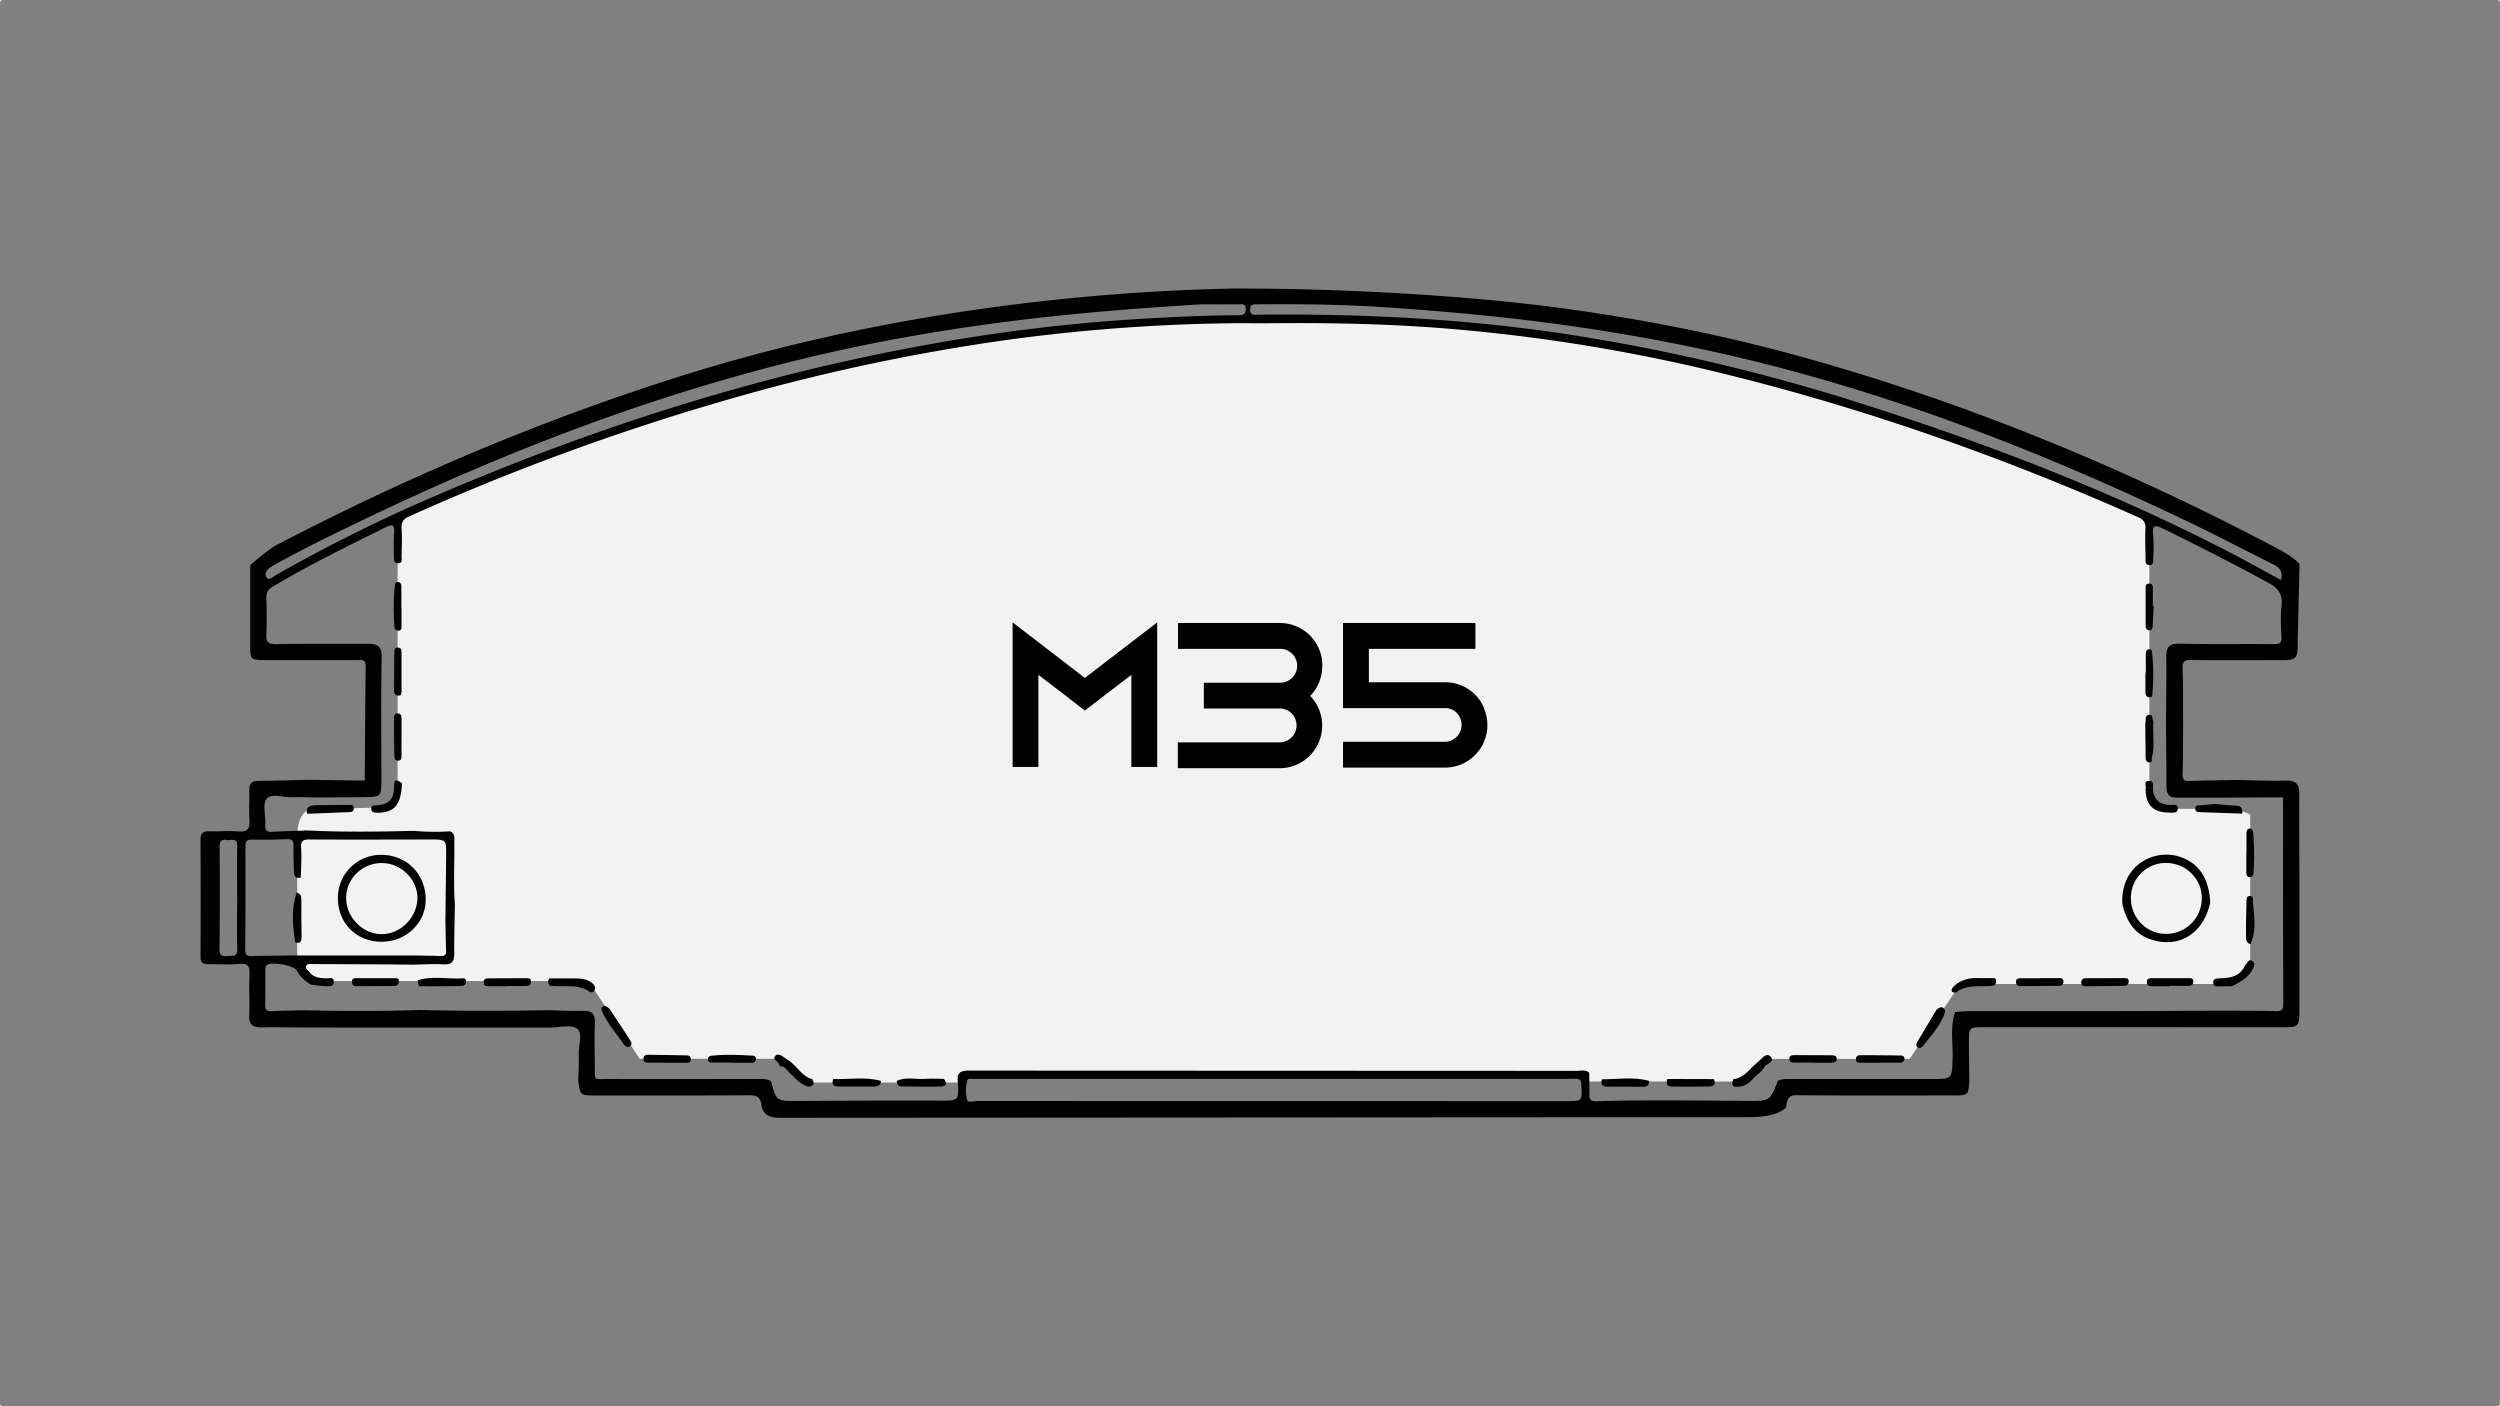 <svg xmlns="http://www.w3.org/2000/svg" viewBox="0 0 1920 1080"><rect x="0" y="0" width="1920" height="1080" fill="#808080" stroke="none"/><defs><style>.cls-1{fill:#f2f2f2;}.cls-2{fill:#010101;}</style></defs><g id="Capa_2" data-name="Capa 2"><g id="Capa_1-2" data-name="Capa 1"><rect class="cls-1" x="1919" y="1079" width="1" height="1"/><rect class="cls-1" width="1" height="1"/><rect class="cls-1" y="1079" width="1" height="1"/><rect class="cls-1" x="1919" width="1" height="1"/></g><g id="Capa_3" data-name="Capa 3"><path class="cls-1" d="M305.38,399.07V615.28L295.54,620l-57.35,1.65s-9.93,1.13-9.93,20.94v98l12.88,12.86H452l39.28,59.71h107.4l20.86,18.23H738.73l1.56-4.95h473.25l4.35,4.17h118.87l21.38-17.34h108.45l38.93-57.56H1711.3l16.87-11.47V625.71s-6.62-4.54-21.39-4.54h-49.71l-6.35-14.93V398.38l-171.09-69.69-192.57-53.88-150.51-24.33-178.32-5.91L787.91,255,615.5,287.67,445.88,339.08Z"/><path class="cls-2" d="M1210.67,822.42c3.29,0,6.87-1.15,9.83,1.43.07,5.52.32,11,.13,16.54-.14,4,.94,5.51,5.32,5.37,38.88-1.17,77.76-.51,116.65-.28,16.68.1,16.68.11,22.75-15.36,2.89-1.65,6.06-1.44,9.2-1.44q54.38,0,108.75,0c16.17,0,15.88,0,16.3-16.36.31-11.71-2-23.6,1.9-35.13,3.92-.23,7.84-.65,11.76-.66,36.49,0,73,0,109.47,0,28.07,0,56.15-.24,84.22-.37,13.65.11,27.29,0,40.93.42,4.61.13,5.71-1.47,5.69-5.84q-.27-78.33-.23-156.66c.22-1.06.14-1.88-1.28-1.71l-50.49.22-30,0-3.17-.21c-4.19-1.58-4.54-5-4.55-8.83,0-14.54-.22-29.07-.35-43.61,0-2,0-4,0-6l0-.24c.1-16.3.43-32.59.19-48.88-.11-7.45,1.88-10.67,10.22-10.48,24.17.57,48.37.11,72.56.34,4.41.05,5.94-.92,5.69-5.56-.42-7.87-.85-15.85.06-23.63,1.06-9.16-2.4-13.8-10.47-18.13C1715,432.91,1688,419,1660.6,405.7c-6-2.93-7.71-2.05-7,4.72a115.34,115.34,0,0,1,.09,17.34c-.1,2.32.69,6.16-2.9,6.24-3.84.1-2.9-3.65-3-6.08-.16-7.36-.45-14.73-.08-22.07.24-4.73-1.61-6.88-5.81-8.74-107.43-47.76-217.94-86.47-332.42-113.55a1343.35,1343.35,0,0,0-189.29-30.45c-49.25-4.43-98.65-5.37-148.1-4.83l-22.22-.07a1392.33,1392.33,0,0,0-176.7,12.88A1540.71,1540.71,0,0,0,550,309.51a1832.65,1832.65,0,0,0-235.59,87c-4.53,2-6.31,4.3-6,9.36.51,7.32.1,14.71,0,22.07,0,1.93.68,4.55-2.6,4.67-3.09.11-3.21-2.46-3.26-4.41-.14-6.31-.24-12.63.12-18.92.3-5.25-.3-7.38-6.21-4.45-29.36,14.54-58.79,28.92-87,45.73-3.7,2.2-5,4.78-4.9,8.9.23,9.2.45,18.42,0,27.6-.32,6.3,1.79,7.76,8,7.64,23.39-.45,46.8-.16,70.2-.27,7.1,0,10.53,1.8,10.37,10.3-.59,31.54-.2,63.09-.22,94.64,0,12.22-.41,12.66-12.94,12.85s-25.22.16-37.83.23c-6-.08-12-.37-18-.17-6.69.22-15.81-3.29-19.38,1.21-3.32,4.18-.58,13-1.05,19.68-.33,4.62,1.25,6,5.71,5.67,8.78-.57,17.59-.73,26.38-1.06,27.37,1.35,54.74,1,82.11.31a170.46,170.46,0,0,0,27.58.35c4.35,1.57,3.37,5.39,3.41,8.59.23,15.83-.76,31.67.45,47.49-.19,12.52-.6,25-.47,37.56.06,6.07-1.57,8.94-8.31,8.55-8-.46-16.15.11-24.23.24-8.13-.08-16.25-.19-24.37-.24q-26-.14-51.93-.21c-1.77,0-4.05-.57-4.91,1.48s1.29,3.19,2.37,4.57c3.47,4.4,8.36,4.84,13.49,4.89,2.05,0,5.34-1.21,5.38,2.58s-3.16,3.65-5.76,3.5c-3.88-.23-7.75-.77-11.63-1.17-4.61-2.66-8.51-6.07-11-10.86-2.1-4.06-20.41-7.31-23.4-3.93-.72.81-.78,2.4-.79,3.64-.07,8.9.09,17.82-.15,26.72-.11,3.95,1.53,4.88,5.12,4.72,8.36-.39,16.74-.48,25.11-.69,29.65.72,59.29.78,88.94-.2,32.54.9,65.09.73,97.64.18,9.18.19,18.37.63,27.55.47,6.33-.11,9,2.13,8.84,8.73-.35,11-.15,22.06,0,33.09.13,12.32-1.65,10.53,10.19,10.55,37.83.07,75.66,0,113.5,0,3.9,0,7.91-.49,11.54,1.59,4.29,15.45,4.29,15.32,20.08,15.25,36.25-.17,72.5-.38,108.75-.23,15.61.07,15.61.45,14.64-15.22-.65-6.83,3-7.86,9-7.85ZM747.31,828.6c-1.53,0-3.76-.59-4.32,1-1.6,4.5-1.24,9.38-.56,13.92.64,4.21,4.77,2,7.25,2.06l453.29.08c12.34,0,12.21.21,11.49-12.64-.18-3.36-1.11-4.5-4.56-4.48ZM231,674c-4,.92-5.2-1.31-5.28-4.69-.16-6.55-.37-13.1-.28-19.65,0-3.45-.62-5.35-4.71-5.18-8.9.35-17.83.48-26.74.35-3.89-.06-5.54.74-5.51,5.15q.22,39.74-.14,79.47c0,3.9,1.34,4.91,5,4.8,10.48-.29,21-.31,31.44-.44h94.63c6.26.13,12.51.24,18.77.4,2.64.07,4.57-.37,4.44-3.76-.29-7.8-.38-15.6-.55-23.41q.29-24.74.58-49.49c.15-12.92.14-12.86-12.75-12.84-30.68.07-61.37.18-92.05,0-5,0-7,.95-6.59,6.49C231.79,658.76,231.18,666.39,231,674Zm367.9,184.46c-7.81,0-13.09-2.14-14.14-10-.89-6.74-4.49-7.33-10.2-7.29-39.16.23-78.32.15-117.49.13-11.36,0-11.36-.06-13-11.13.16-6.76.69-13.54.37-20.27-.33-6.89,3.45-16.59-1.25-19.92s-13.94-.77-21.18-.77H316.28l-78.87-.05c-12.09-.07-24.17-.33-36.25-.13-6.76.11-10.17-1.82-9.76-9.45.55-10.22-.39-20.52.22-30.74.41-6.86-1.22-9.33-8.49-8.55-7.54.8-15.23.1-22.85.25-4.08.08-6.29-1-6.27-5.72q.18-45,0-89.9c0-4.62,1.6-6.63,6.43-6.47,7.35.24,14.76-.56,22.06.1,7.54.69,9.64-2.12,9.09-9.28s.17-14.72-.13-22.06c-.21-5.37,1.67-7.53,7.2-7.52,12.34,0,24.67-.5,37-.79l42.75.58c1.06.29,1.78.1,1.73-1.2.21-28.87.33-57.75.7-86.62.07-5.57-3.29-4.75-6.75-4.75-23.66.06-47.33.11-71,0-10.64,0-11-.43-10.9-11.22V434S205.92,421.9,213,418.24c98.4-51.21,200.1-94.52,305.87-128.15,74.44-23.67,150.39-40.54,227.66-51.83a1611.11,1611.11,0,0,1,203.3-16.71l16.87.14s102.08-.14,209.88,12.1c70.71,8.47,140.51,21.67,209.11,40.81,127.56,35.58,249.1,86.09,366,148.06,0,0,14.31,8,14.31,11.35s-1.35,57.22-1.35,57.22c0,15.72,0,15.75-16.05,15.77-21.82,0-43.65.2-65.47-.12-5-.08-7,.68-6.87,6.22.44,15.23.31,30.48.4,45.72-.11,12-.11,24-.38,36.07-.08,3.67,1,5.08,4.85,4.94,12-.45,24-.56,36-.81,12.86.22,25.73.82,38.57.49,7.68-.19,10.19,2.93,10.15,10.16-.14,22.59.08,45.18.1,67.78q0,48.46,0,96.94c0,14.5-.11,14.55-14.36,14.54q-113.5,0-227-.06c-12.47,0-12.51,0-12.45,12.15,0,9.71.21,19.42.32,29.13-.84,11.09-.84,11.13-12.07,11.14-40.22,0-80.44.19-120.66-.17-7.44-.07-7.29,5.15-7.94,9.22,0,0-5.23,7.65-28,7.65Zm1152.9-413c1.88-6.68-1.29-9.71-6.23-12.17-21.1-10.5-42-21.51-63.2-31.7-102.3-49.11-207.33-91-317.33-119.68-67.11-17.5-135.2-29.53-204.1-37.37-33.15-3.77-66.38-6.52-99.65-8.7-32-2.09-64.08-2.39-96.15-2.11-2.89,0-5.07,0-5.08,4s2.18,4.2,5.07,4c1.31-.07,2.63-.07,3.94-.08,81.3-.77,162.27,3.54,242.64,16.31a1490.55,1490.55,0,0,1,217,51.72c97,30.77,191.72,67.06,282.26,113.75C1724.63,430.45,1738,438,1751.84,445.43Zm-830-211.68c-43.05,2.61-86,5.9-128.81,10.88-57.65,6.7-114.78,16.24-171.22,29.68C501.39,303,386.61,347.33,275.28,401c-22.43,10.81-44.84,21.7-66.54,34-3.36,1.91-6,5-4.11,8.2s4.87-.15,7-1.37A1211.44,1211.44,0,0,1,327,384c126.64-55.1,257.34-97,393.62-120.77a1375.69,1375.69,0,0,1,158.71-18.56c23.88-1.36,47.77-2.5,71.7-2.55,3.25,0,5.55-.38,5.72-4.5.21-4.85-2.89-3.89-5.72-3.88C941.31,233.77,931.59,233.75,921.86,233.75Zm-739.68,456h0c0-13.39-.18-26.79.07-40.17.12-6.67-4.64-4-7.66-4.45-3.33-.47-5.9-.33-5.85,4.65q.33,39.38-.07,78.76c0,4.42,1,6.26,5.61,5.7,3.9-.47,8.36,1.34,8-5.9C181.74,715.47,182.18,702.58,182.18,689.72Z"/><path class="cls-2" d="M1697.45,693.16c-5.19,24.06-24.36,35.81-46.31,28.07-12.59-4.44-18.31-14.66-21.16-27-1.65-28.86,23.58-42.8,44-36.27C1688.57,662.7,1696.55,674.44,1697.45,693.16Zm-34.12-30.42a26.86,26.86,0,0,0-26.82,27.07c.07,15.47,12.36,27.71,27.53,27.41a27.37,27.37,0,0,0,26.93-28.1C1690.76,674.49,1678.4,662.68,1663.33,662.74Z"/><path class="cls-2" d="M1443.6,816.17c-4.73,0-9.46,0-14.19,0-1.79,0-3.79.32-4-2.48-.18-2.56,1.4-3.3,3.37-3.3q15.36,0,30.74.23c1.48,0,3.33.61,3.08,2.76a3,3,0,0,1-3.24,2.74H1443.6Z"/><path class="cls-2" d="M1487.24,775.51c2.59-2.24,5-3.29,6.8.86-2.89,10.68-10.67,18.28-17,26.77-.86,1.16-2.49,2.34-4.11,1.31-2.18-1.38-1-3.32-.11-4.81C1477.56,791.56,1482.42,783.55,1487.24,775.51Z"/><path class="cls-2" d="M1392,816.09c-4.47,0-8.93-.05-13.39,0-2.3,0-4.42-.22-4.42-3.06,0-2.5,2.12-2.7,4-2.7q14.17,0,28.35.11c1.89,0,4,.26,4.07,2.66.07,2.86-2.16,3.09-4.42,3.07-4.73,0-9.45,0-14.18,0Z"/><path class="cls-2" d="M1648,516.69c0-4.73-.09-9.46,0-14.18,0-1.77.18-4,2.79-3.86,2.17.12,2,2.13,2.12,3.61a156.51,156.51,0,0,1,.22,29.12c-.11,1.62.23,4.22-2.45,4.14s-3-2.45-3-4.64c0-4.73,0-9.46,0-14.19Z"/><path class="cls-2" d="M1351.32,824c-4.85,3.25-7.74,9.32-14.08,10.31-3.85.61-8.75,1.41-6-5.55,5.34-.43,9-3.81,12.59-7.26a79.2,79.2,0,0,1,6.24-5.93c2.9-2.22,6.36-7.53,9.55-4.25,4.29,4.41-3.41,5.37-4.81,8.52C1354.07,821.46,1352.5,822.67,1351.32,824Z"/><path class="cls-2" d="M1714.11,757.43c-3.14,0-6.28.1-9.42.08-2,0-4.6.52-4.89-2.48-.33-3.42,2.3-3.56,4.76-3.65,7.81-.26,15.34-1.09,19.3-9.3a3.71,3.71,0,0,0,.22-.76c2-1.15,2.64-5.57,5.9-3.12,2.65,2,.69,5-.48,7.07C1726.1,751.39,1720,754.35,1714.11,757.43Z"/><path class="cls-2" d="M308.59,601.43c0,.54.05,1.08.07,1.62-.93,14.9-5.66,20.6-17.4,21.12-2.73.12-6,.22-6.2-3s3.44-2.58,5.54-2.79c8.18-.83,11.92-5,12-13.38C302.61,598.44,303.83,598,308.59,601.43Z"/><path class="cls-2" d="M1654,465.37c-.23,5.22-.41,10.45-.75,15.66-.1,1.6-.74,3.28-2.78,3.05-1.7-.2-2.63-1.38-2.63-3.27q0-14.91,0-29.84c0-2,1-2.83,2.86-2.82,2,0,2.67,1.35,2.68,3.09,0,4.71,0,9.41,0,14.12Z"/><path class="cls-2" d="M1728.31,725.18a5,5,0,0,1-3.38-3.88l0-8.17c0-1.27,0-2.54,0-3.82.14-6,.25-11.93.44-17.9.05-1.57.34-3.2,2.42-3.29,1.07,0,2.23.34,2.3,1.58C1730.7,701.58,1733.62,713.59,1728.31,725.18Z"/><path class="cls-2" d="M308.37,515.59c0,5,0,10,0,15,0,1.61,0,3.51-2.06,3.62a3.18,3.18,0,0,1-3.64-3.28q0-15.35.18-30.71c0-1.66.89-3,2.95-2.86s2.54,1.59,2.55,3.29C308.38,505.61,308.36,510.6,308.37,515.59Z"/><path class="cls-2" d="M1725.31,654.63c0-5,0-9.9,0-14.85,0-1.63.53-3.28,2.39-3.45s2.56,1.51,2.72,3.13a199.5,199.5,0,0,1,.25,31.21,2.86,2.86,0,0,1-3,2.94c-1.94-.11-2.47-1.68-2.48-3.34,0-5.21,0-10.42,0-15.64Z"/><path class="cls-2" d="M308.37,466.56c0,4.71,0,9.43,0,14.13,0,1.53.12,3.44-2,3.64-1.64.14-3.39-.92-3.48-2.52-.66-11-.86-21.93.44-32.85a2.2,2.2,0,0,1,2.9-1.87,2.81,2.81,0,0,1,2,3c.05,5.5,0,11,0,16.48Z"/><path class="cls-2" d="M1722,624.87c-10.43-.36-20.85-.68-31.27-1.11-2-.08-4.68.37-4.72-2.7,0-3.24,2.85-2.38,4.71-2.61,3.59-.45,7.22-.67,10.84-1,5.18.45,10.36,1.11,15.55,1.27C1721.43,618.89,1722.48,621.12,1722,624.87Z"/><path class="cls-2" d="M1653.87,554.47c-.87,9,1.19,18.2-1.14,27.18-.4,1.52.75,4.12-2.31,3.88-2.42-.19-2.55-2.22-2.57-4.1q-.16-12.88-.29-25.76c.88-2.24-.87-6,2.51-6.62C1654.05,548.3,1652.6,552.6,1653.87,554.47Z"/><path class="cls-2" d="M308.34,566.39c0,4.71,0,9.42,0,14.13,0,1.55,0,3.31-2.1,3.63-2.5.39-3.34-1.52-3.38-3.32-.22-9.94-.27-19.88-.3-29.81,0-1.66.71-3.09,2.71-3.13,2.42-.06,3.11,1.54,3.12,3.58,0,5,0,9.94,0,14.92Z"/><path class="cls-2" d="M1266.58,830.14c-.09,3.07-1.33,4.59-4.74,4.52-9-.19-18.09-.12-27.13-.06-4.13,0-5.73-1.67-4.38-5.74C1242.42,829,1254.6,826.74,1266.58,830.14Z"/><path class="cls-2" d="M1316.25,828.76c1.67,3.56.47,5.63-3.37,5.68-9.6.14-19.2.13-28.8.06-4.06,0-4.61-2.53-3.64-5.84Z"/><path class="cls-2" d="M235.85,625c-1.2-5.36,2-6.48,6.32-6.59,8.32-.09,16.64-.27,25-.23,1.85,0,4.7-.45,4.57,2.73-.12,2.86-2.62,2.76-4.7,2.84Q251.42,624.44,235.85,625Z"/><path class="cls-2" d="M512.09,816.14c-4.45,0-8.9,0-13.35,0-2,0-4.48.38-4.59-2.76-.09-2.89,1.86-3.34,4.2-3.3,9.16.14,18.32.18,27.47.42,1.95,0,4.72-.13,4.81,2.78.11,3.71-3,2.84-5.2,2.89-4.44.12-8.89,0-13.34,0Z"/><path class="cls-2" d="M464.15,772.53a7.43,7.43,0,0,1,4.64,3.26c4.92,7.42,9.89,14.81,14.63,22.34,1,1.55,2.81,3.91.22,5.49-2.26,1.38-3.91-.56-5.1-2.29-5.34-7.73-11.58-14.89-15.64-23.46C461.93,775.82,460.83,773.42,464.15,772.53Z"/><path class="cls-2" d="M561.62,816c-5,0-9.93.05-14.9,0-1.71,0-3.07-.74-3-2.74,0-1.61,1.28-2.26,2.6-2.42,10.68-1.24,21.37-.61,32.05-.09a2.3,2.3,0,0,1,2.17,2.74,2.91,2.91,0,0,1-3.22,2.7c-5.23,0-10.46,0-15.68,0Z"/><path class="cls-2" d="M623.9,828.78c.17,1.61,2.23,3.2,0,4.83-1.95,1.44-3.8,1-5.79,0-4.6-2.14-7.65-6.08-11.31-9.33-2.41-2.13-3.9-5.7-8-5.45.24-3.36-6.75-5-3.11-8.14,2.8-2.41,6.44,1.65,9.42,3.4C612,818.19,615.48,826.65,623.9,828.78Z"/><path class="cls-2" d="M422.18,757c-1.5-1.82-1.79-3.68-.19-5.61,7,0,14.07,0,21.11.05,3.66,0,7.31.61,10.45,2.65,2.27,1.47,4.4,3.71,3,6.46-1.61,3.27-4.36.59-6-.25C441.5,755.55,431.62,758.34,422.18,757Z"/><path class="cls-2" d="M724.94,828.58c2.16,3,2.27,5.76-2.13,5.87-10.15.25-20.31,0-30.46-.09-2.54,0-3.54-1.82-3.65-4.18,6.91-3.42,14.26-1.09,21.39-1.59C715,828.23,720,828.56,724.94,828.58Z"/><path class="cls-2" d="M676.51,830.13c0,3.42-2.22,4.32-5.14,4.33l-27.17,0c-4.05,0-5.82-1.67-4.25-5.79C652.14,829.15,664.44,826.74,676.51,830.13Z"/><path class="cls-2" d="M1617.24,751.21c4.46,0,8.93-.06,13.39,0,1.71,0,4-.51,4.19,2.23s-1.55,3.67-4,3.7c-9.71.11-19.43.17-29.14.33-2.41,0-3.38-1.21-3.28-3.34.11-2.37,1.8-2.88,3.85-2.86,5,0,10,0,15,0Z"/><path class="cls-2" d="M1519.73,751.19c4.37,0,6.71-.06,9,0,1.93.07,4.48-.76,4.29,2.74-.16,2.84-2.11,3.19-4.34,3.32-8.94.54-18.31-1.23-26.28,4.89-.64.49-3.14-.07-3.37-.69-.57-1.46.38-3,1.58-4.09C1506.65,751.76,1514,750.86,1519.73,751.19Z"/><path class="cls-2" d="M1566.63,751.19c4.73,0,9.45,0,14.18,0,1.77,0,3.83-.27,3.9,2.55.06,2.4-1.32,3.37-3.38,3.39q-15,.2-29.91.2c-2.32,0-3.22-1.5-3.11-3.62s1.73-2.38,3.36-2.39c5,0,10,0,15,0Z"/><path class="cls-2" d="M1666.2,757.47c-4.43,0-8.86-.11-13.29,0-2.52.08-4.12-.75-4.1-3.37,0-3,2.39-2.85,4.5-2.86l27.36,0c1.79,0,3.81-.31,3.8,2.51,0,2.31-1.35,3.33-3.42,3.37-5,.08-9.9,0-14.85,0Z"/><path class="cls-2" d="M1647.82,606.14c1-1.95-2.29-6.26,2.7-6.38,4.14-.11,2.75,3.9,2.92,6,.64,8.27,4.92,12.08,13.07,12.44,2.16.1,6.27-1.19,6.06,2.82s-4.21,3-6.87,3C1653.71,624.06,1647.86,618.2,1647.82,606.14Z"/><path class="cls-2" d="M321.72,757.34c-.34-1.48-.69-3-1-4.43,11.4-3.7,23.11-.77,34.65-1.55a2.18,2.18,0,0,1,2.61,2.21c0,2.58-1.74,3.65-4.11,3.69q-11.35.16-22.71.23C328,757.5,324.86,757.39,321.72,757.34Z"/><path class="cls-2" d="M389,757.42H375.64c-2.18,0-4.35,0-4.2-3.16.12-2.5,1.8-2.89,3.77-2.9q14.55-.08,29.11-.12c1.94,0,3.7.22,3.46,3-.22,2.44-1.89,3-3.82,3-5,.07-10,0-14.95,0Z"/><path class="cls-2" d="M292.78,723.25c-19.07-.07-33.29-14.35-33.29-33.43a33,33,0,0,1,33.61-33.28c19.19.09,33.67,14.67,33.83,34.06C327.08,708.82,311.91,723.32,292.78,723.25Zm.84-60.41c-15-.23-27.46,11.51-27.77,26.21-.32,14.9,12.13,28.08,26.8,28.37s27.55-12.4,27.9-27.35C320.88,675.7,308.38,663.06,293.62,662.84Z"/><path class="cls-2" d="M226.68,723.66c-1.87-12.8-3.23-25.59,1.21-38.19,3.07.86,3.58,3.07,3.56,5.95q-.12,14,.16,28C231.68,723.16,230.7,725,226.68,723.66Z"/><path class="cls-2" d="M288.43,751.26c4.71,0,9.42-.06,14.13,0,1.67,0,4.05-.56,3.84,2.4-.14,2-1.12,3.56-3.38,3.58q-14.91.12-29.82.14c-2.43,0-2.9-1.76-2.9-3.77,0-2.28,1.61-2.33,3.22-2.34h14.91Z"/><path d="M888.71,478V589H868.88V518.29L849.37,533.2l-16.18,12.53L817,533.2l-19.5-14.91V589H777.68V478l19.83,15.23,35.68,27.44,35.69-27.44Z"/><path d="M1015.44,511.63a32.67,32.67,0,0,1-9.2,22.84A32.76,32.76,0,0,1,982.76,590h-78.2V570.16h78.2a13.07,13.07,0,0,0,13-13,12.91,12.91,0,0,0-12.22-13h-59V524.32h59a13,13,0,0,0-.63-26h-78.2V478.48h78.2a32.62,32.62,0,0,1,32.67,32.67Z"/><path d="M1139.63,544a31.65,31.65,0,0,1,2.69,12.84,32.63,32.63,0,0,1-32.67,32.68h-78.2V569.68h78.2a12.93,12.93,0,0,0,12.84-13,12.76,12.76,0,0,0-11.42-12.85h-79.62V478.48h101.67v19.83h-81.84V524h59.64a32.16,32.16,0,0,1,28.86,19.83Z"/></g></g></svg>